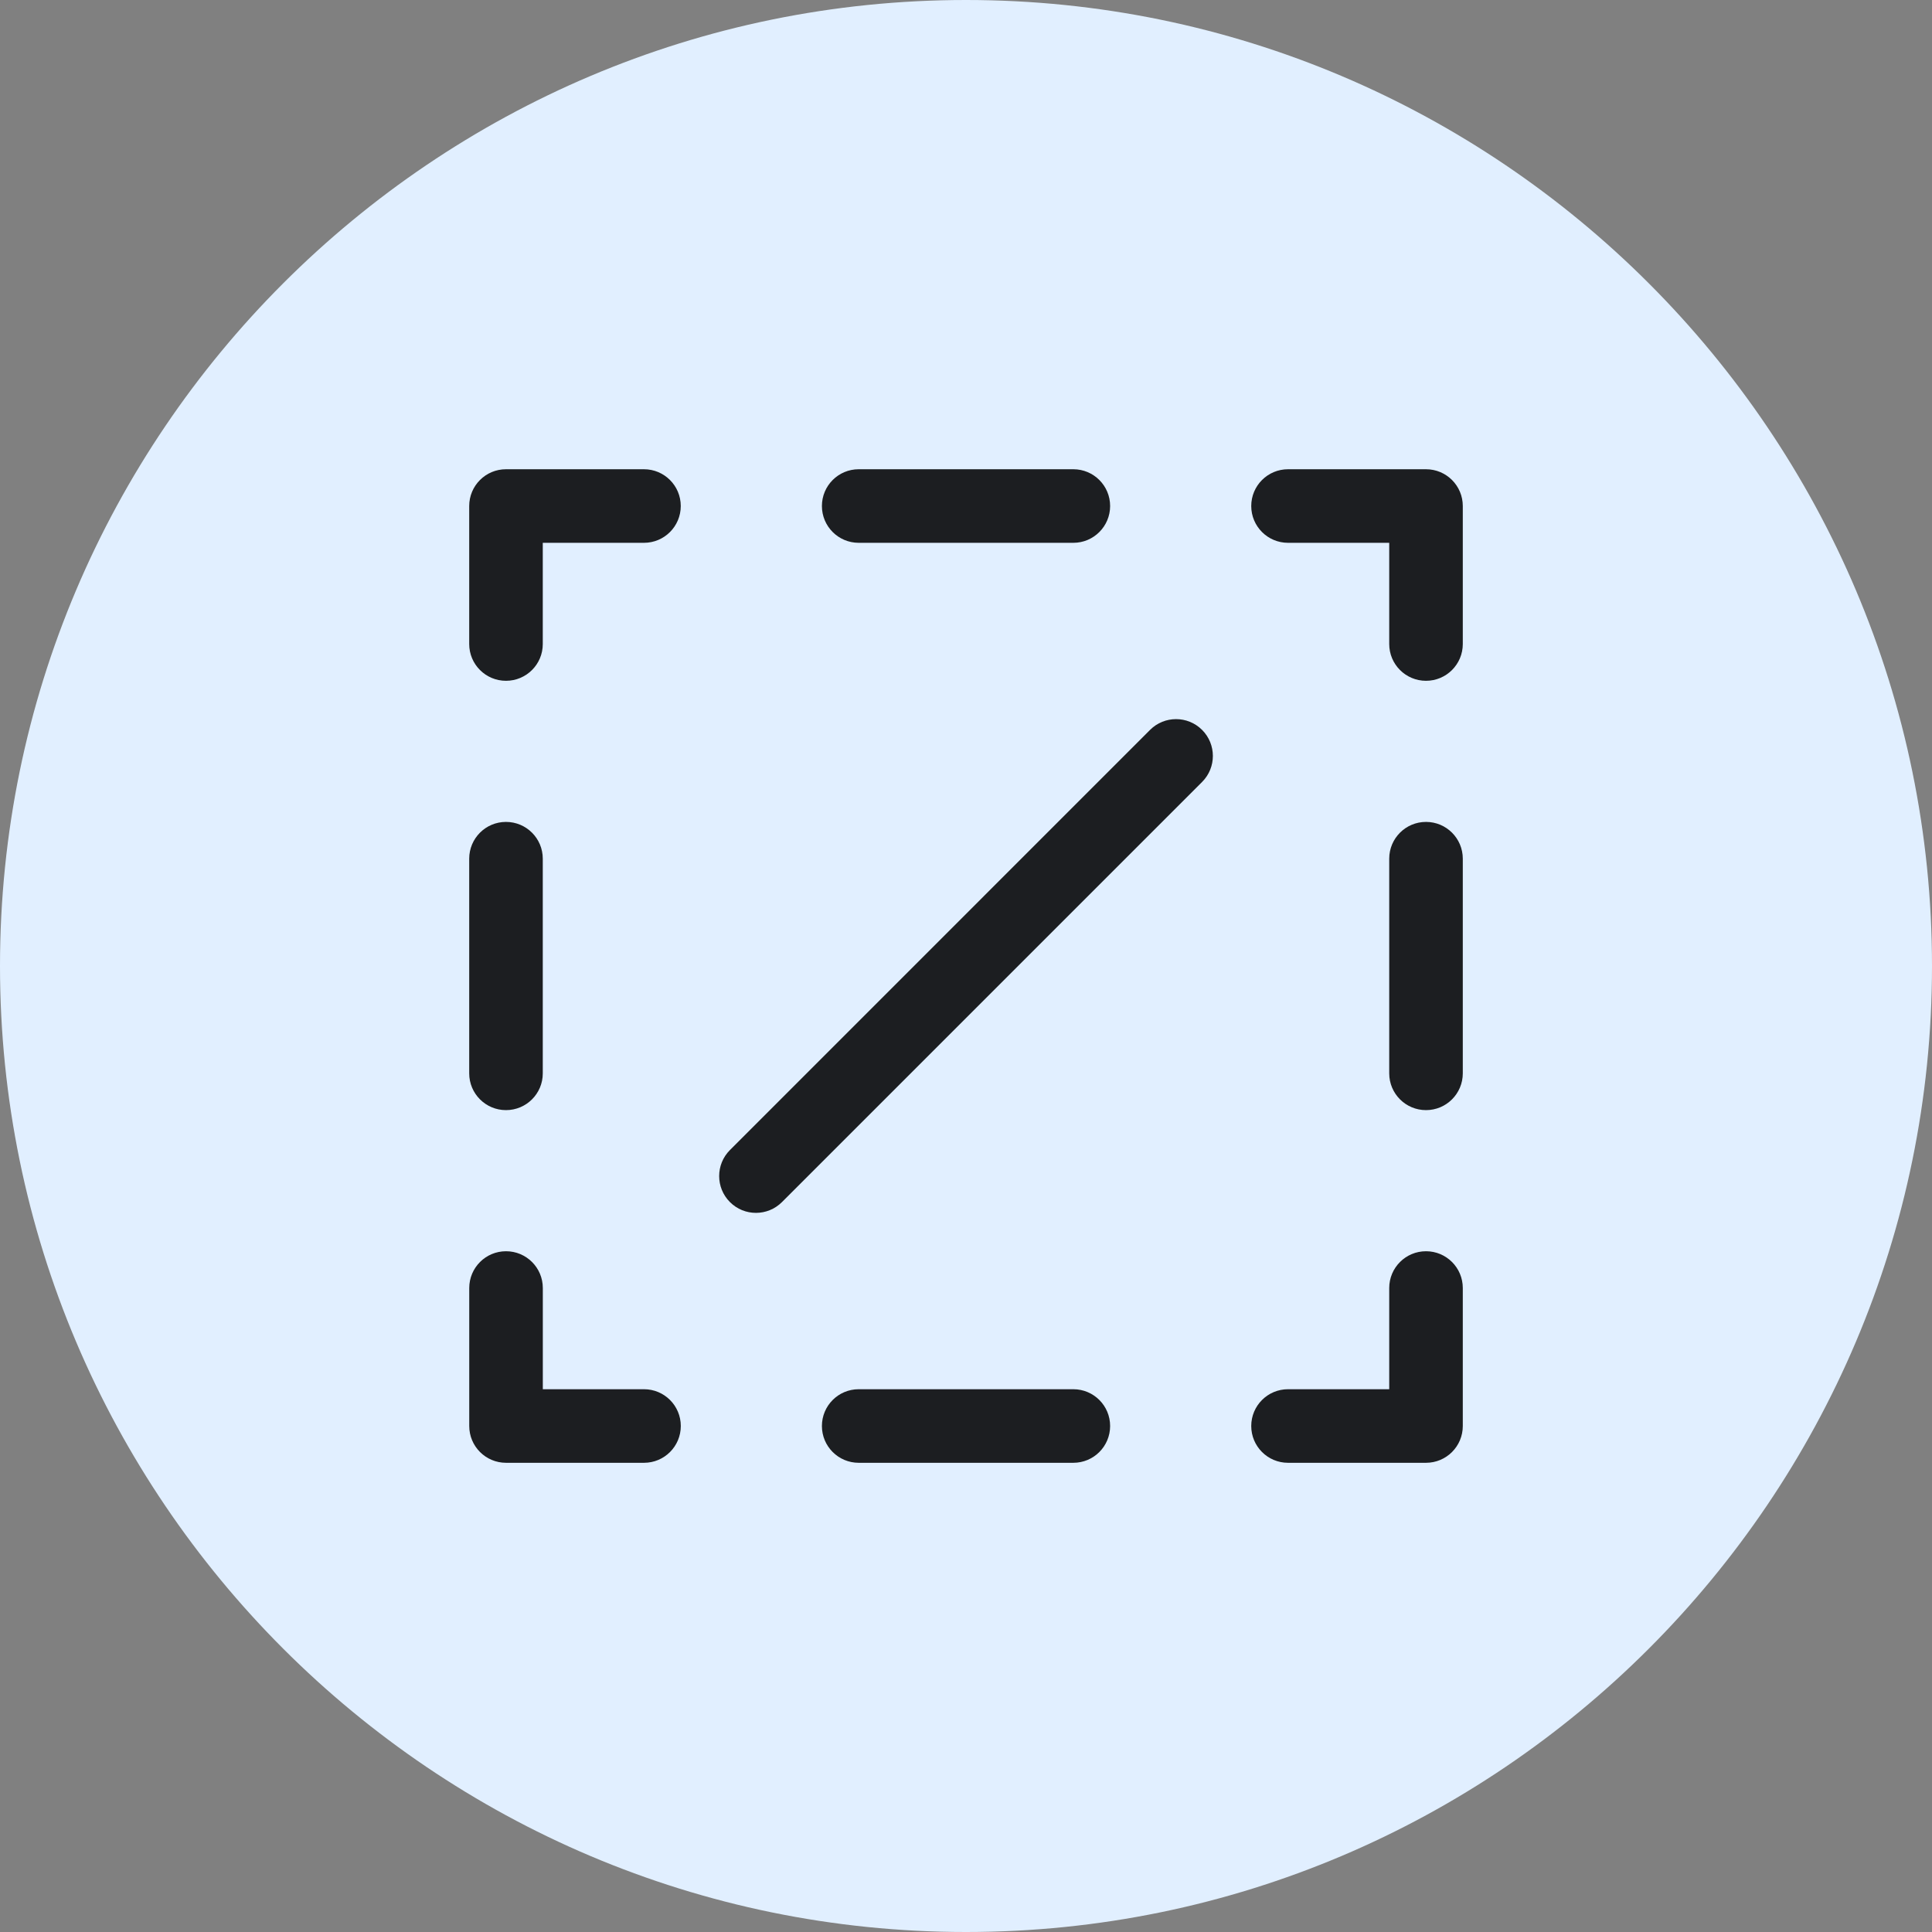 <?xml version="1.0" encoding="iso-8859-1"?>
<!-- Generator: Adobe Illustrator 21.1.0, SVG Export Plug-In . SVG Version: 6.00 Build 0)  -->
<svg version="1.1" xmlns="http://www.w3.org/2000/svg" xmlns:xlink="http://www.w3.org/1999/xlink" x="0px" y="0px"
	 viewBox="0 0 50 50" style="enable-background:new 0 0 50 50;" xml:space="preserve">
<rect x="0" y="0" width="50" height="50" fill="#808080" stroke="none"/>
<g id="Line">
	<path style="fill:#E1EFFF;" d="M25,50C11.215,50,0,38.785,0,25C0,11.215,11.215,0,25,0c13.785,0,25,11.215,25,25
		C50,38.785,38.785,50,25,50z"/>
	<path style="fill:#1C1E21;" d="M36.905,37.857h-3.571c-0.526,0-0.952-0.426-0.952-0.952s0.426-0.952,0.952-0.952h2.619v-2.619
		c0-0.526,0.426-0.952,0.952-0.952s0.952,0.426,0.952,0.952v3.571C37.857,37.431,37.431,37.857,36.905,37.857z"/>
	<path style="fill:#1C1E21;" d="M27.778,37.857h-5.555c-0.526,0-0.952-0.426-0.952-0.952s0.426-0.952,0.952-0.952h5.555
		c0.526,0,0.952,0.426,0.952,0.952S28.304,37.857,27.778,37.857z"/>
	<path style="fill:#1C1E21;" d="M16.667,37.857h-3.571c-0.526,0-0.952-0.426-0.952-0.952v-3.571c0-0.526,0.426-0.952,0.952-0.952
		c0.526,0,0.952,0.426,0.952,0.952v2.619h2.619c0.526,0,0.952,0.426,0.952,0.952S17.193,37.857,16.667,37.857z"/>
	<path style="fill:#1C1E21;" d="M13.095,28.73c-0.526,0-0.952-0.426-0.952-0.952v-5.555c0-0.526,0.426-0.952,0.952-0.952
		c0.526,0,0.952,0.426,0.952,0.952v5.555C14.048,28.304,13.621,28.73,13.095,28.73z"/>
	<path style="fill:#1C1E21;" d="M13.095,17.619c-0.526,0-0.952-0.426-0.952-0.952v-3.571c0-0.526,0.426-0.952,0.952-0.952h3.571
		c0.526,0,0.952,0.426,0.952,0.952c0,0.526-0.426,0.952-0.952,0.952h-2.619v2.619C14.048,17.193,13.621,17.619,13.095,17.619z"/>
	<path style="fill:#1C1E21;" d="M27.778,14.048h-5.555c-0.526,0-0.952-0.426-0.952-0.952c0-0.526,0.426-0.952,0.952-0.952h5.555
		c0.526,0,0.952,0.426,0.952,0.952C28.73,13.621,28.304,14.048,27.778,14.048z"/>
	<path style="fill:#1C1E21;" d="M36.905,17.619c-0.526,0-0.952-0.426-0.952-0.952v-2.619h-2.619c-0.526,0-0.952-0.426-0.952-0.952
		c0-0.526,0.426-0.952,0.952-0.952h3.571c0.526,0,0.952,0.426,0.952,0.952v3.571C37.857,17.193,37.431,17.619,36.905,17.619z"/>
	<path style="fill:#1C1E21;" d="M36.905,28.73c-0.526,0-0.952-0.426-0.952-0.952v-5.555c0-0.526,0.426-0.952,0.952-0.952
		s0.952,0.426,0.952,0.952v5.555C37.857,28.304,37.431,28.73,36.905,28.73z"/>
	<path style="fill:#1C1E21;" d="M19.564,31.389c-0.244,0-0.488-0.093-0.673-0.279c-0.372-0.372-0.372-0.975,0-1.347L29.763,18.89
		c0.372-0.372,0.975-0.372,1.347,0c0.372,0.372,0.372,0.975,0,1.347L20.237,31.11C20.051,31.296,19.807,31.389,19.564,31.389z"/>
</g>
<g id="Layer_1">
</g>
</svg>
